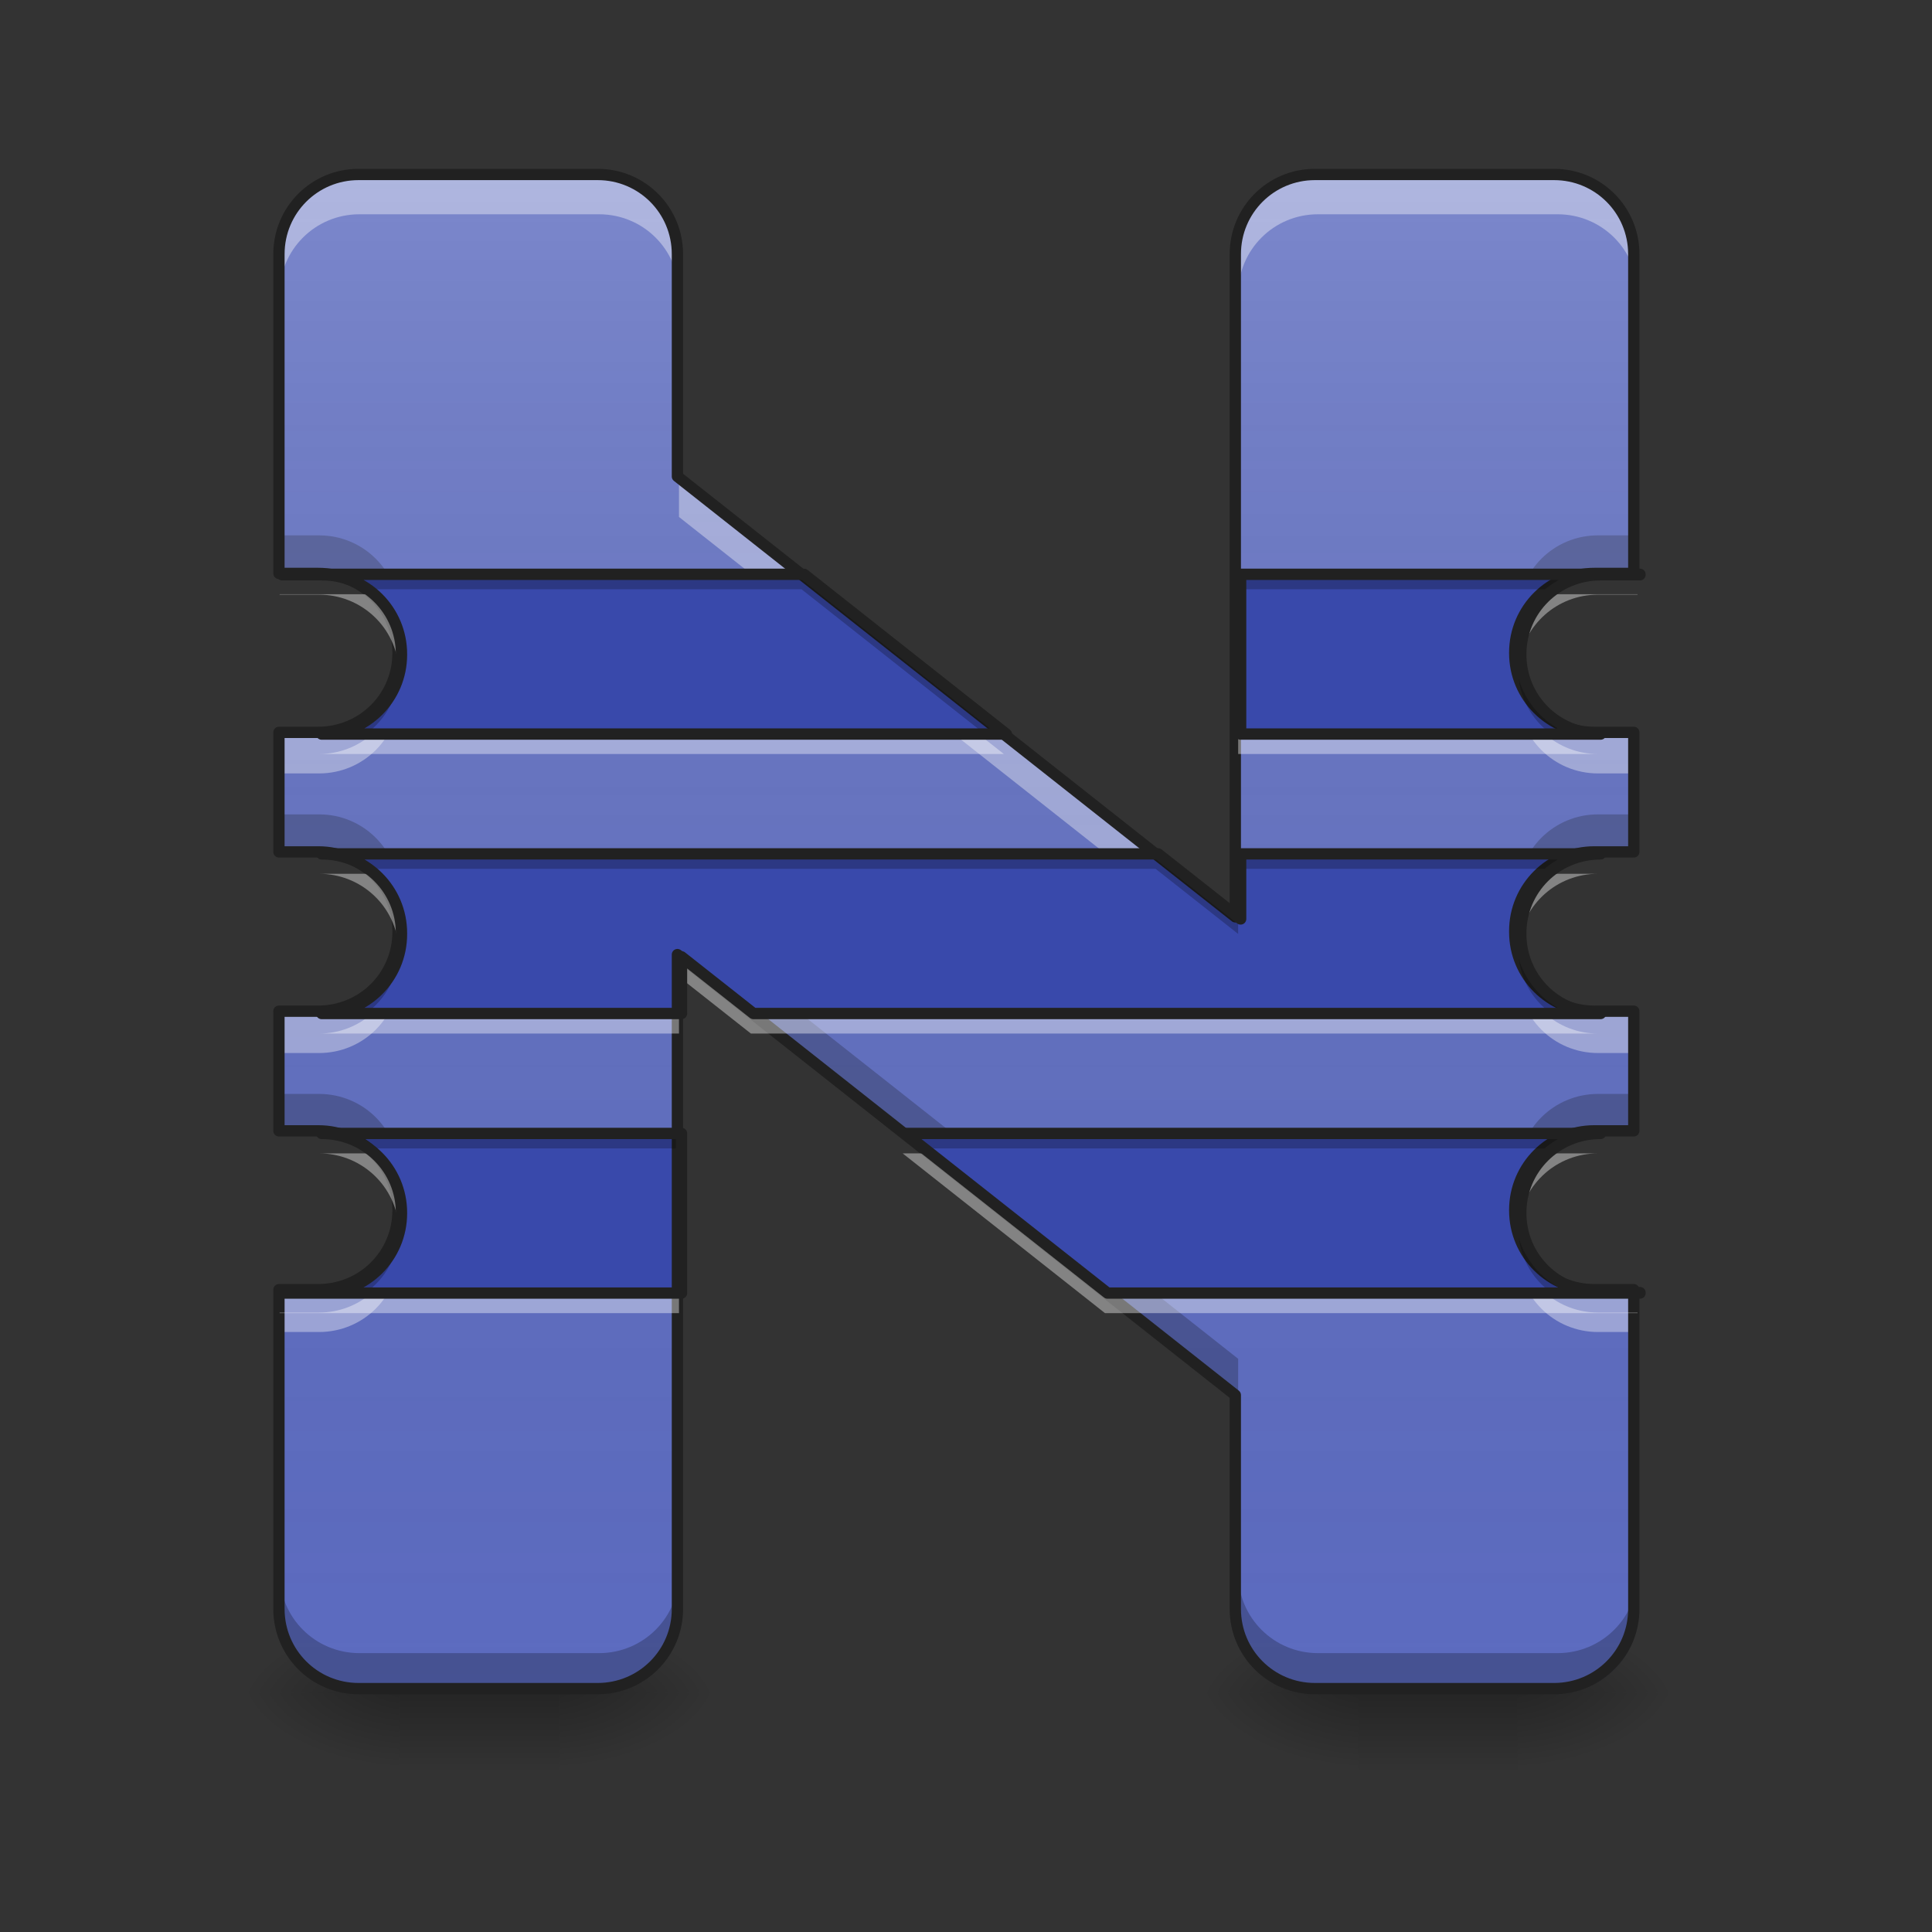 <?xml version="1.0" encoding="UTF-8"?>
<svg xmlns="http://www.w3.org/2000/svg" xmlns:xlink="http://www.w3.org/1999/xlink" width="64px" height="64px" viewBox="0 0 64 64" version="1.1">
<rect x="0" y="0" width="64" height="64" fill="#333333" stroke="none"/>
<defs>
<linearGradient id="linear0" gradientUnits="userSpaceOnUse" x1="254" y1="233.5" x2="254" y2="254.667" gradientTransform="matrix(0.125,0,0,0.125,-0,26.878)">
<stop offset="0" style="stop-color:rgb(0%,0%,0%);stop-opacity:0.275;"/>
<stop offset="1" style="stop-color:rgb(0%,0%,0%);stop-opacity:0;"/>
</linearGradient>
<radialGradient id="radial0" gradientUnits="userSpaceOnUse" cx="450.909" cy="189.579" fx="450.909" fy="189.579" r="21.167" gradientTransform="matrix(0,-0.156,-0.281,-0,71.185,127.191)">
<stop offset="0" style="stop-color:rgb(0%,0%,0%);stop-opacity:0.314;"/>
<stop offset="0.222" style="stop-color:rgb(0%,0%,0%);stop-opacity:0.275;"/>
<stop offset="1" style="stop-color:rgb(0%,0%,0%);stop-opacity:0;"/>
</radialGradient>
<radialGradient id="radial1" gradientUnits="userSpaceOnUse" cx="450.909" cy="189.579" fx="450.909" fy="189.579" r="21.167" gradientTransform="matrix(-0,0.156,0.281,0,-39.432,-15.055)">
<stop offset="0" style="stop-color:rgb(0%,0%,0%);stop-opacity:0.314;"/>
<stop offset="0.222" style="stop-color:rgb(0%,0%,0%);stop-opacity:0.275;"/>
<stop offset="1" style="stop-color:rgb(0%,0%,0%);stop-opacity:0;"/>
</radialGradient>
<radialGradient id="radial2" gradientUnits="userSpaceOnUse" cx="450.909" cy="189.579" fx="450.909" fy="189.579" r="21.167" gradientTransform="matrix(-0,-0.156,0.281,-0,-39.432,127.191)">
<stop offset="0" style="stop-color:rgb(0%,0%,0%);stop-opacity:0.314;"/>
<stop offset="0.222" style="stop-color:rgb(0%,0%,0%);stop-opacity:0.275;"/>
<stop offset="1" style="stop-color:rgb(0%,0%,0%);stop-opacity:0;"/>
</radialGradient>
<radialGradient id="radial3" gradientUnits="userSpaceOnUse" cx="450.909" cy="189.579" fx="450.909" fy="189.579" r="21.167" gradientTransform="matrix(0,0.156,-0.281,0,71.185,-15.055)">
<stop offset="0" style="stop-color:rgb(0%,0%,0%);stop-opacity:0.314;"/>
<stop offset="0.222" style="stop-color:rgb(0%,0%,0%);stop-opacity:0.275;"/>
<stop offset="1" style="stop-color:rgb(0%,0%,0%);stop-opacity:0;"/>
</radialGradient>
<linearGradient id="linear1" gradientUnits="userSpaceOnUse" x1="254" y1="233.5" x2="254" y2="254.667" gradientTransform="matrix(0.125,0,0,0.125,31.753,26.878)">
<stop offset="0" style="stop-color:rgb(0%,0%,0%);stop-opacity:0.275;"/>
<stop offset="1" style="stop-color:rgb(0%,0%,0%);stop-opacity:0;"/>
</linearGradient>
<radialGradient id="radial4" gradientUnits="userSpaceOnUse" cx="450.909" cy="189.579" fx="450.909" fy="189.579" r="21.167" gradientTransform="matrix(0,-0.156,-0.281,-0,102.938,127.191)">
<stop offset="0" style="stop-color:rgb(0%,0%,0%);stop-opacity:0.314;"/>
<stop offset="0.222" style="stop-color:rgb(0%,0%,0%);stop-opacity:0.275;"/>
<stop offset="1" style="stop-color:rgb(0%,0%,0%);stop-opacity:0;"/>
</radialGradient>
<radialGradient id="radial5" gradientUnits="userSpaceOnUse" cx="450.909" cy="189.579" fx="450.909" fy="189.579" r="21.167" gradientTransform="matrix(-0,0.156,0.281,0,-7.679,-15.055)">
<stop offset="0" style="stop-color:rgb(0%,0%,0%);stop-opacity:0.314;"/>
<stop offset="0.222" style="stop-color:rgb(0%,0%,0%);stop-opacity:0.275;"/>
<stop offset="1" style="stop-color:rgb(0%,0%,0%);stop-opacity:0;"/>
</radialGradient>
<radialGradient id="radial6" gradientUnits="userSpaceOnUse" cx="450.909" cy="189.579" fx="450.909" fy="189.579" r="21.167" gradientTransform="matrix(-0,-0.156,0.281,-0,-7.679,127.191)">
<stop offset="0" style="stop-color:rgb(0%,0%,0%);stop-opacity:0.314;"/>
<stop offset="0.222" style="stop-color:rgb(0%,0%,0%);stop-opacity:0.275;"/>
<stop offset="1" style="stop-color:rgb(0%,0%,0%);stop-opacity:0;"/>
</radialGradient>
<radialGradient id="radial7" gradientUnits="userSpaceOnUse" cx="450.909" cy="189.579" fx="450.909" fy="189.579" r="21.167" gradientTransform="matrix(0,0.156,-0.281,0,102.938,-15.055)">
<stop offset="0" style="stop-color:rgb(0%,0%,0%);stop-opacity:0.314;"/>
<stop offset="0.222" style="stop-color:rgb(0%,0%,0%);stop-opacity:0.275;"/>
<stop offset="1" style="stop-color:rgb(0%,0%,0%);stop-opacity:0;"/>
</radialGradient>
<linearGradient id="linear2" gradientUnits="userSpaceOnUse" x1="960" y1="1695.118" x2="960" y2="175.118" gradientTransform="matrix(0.033,0,0,0.033,0,0)">
<stop offset="0" style="stop-color:rgb(34.51%,34.51%,34.51%);stop-opacity:0;"/>
<stop offset="1" style="stop-color:rgb(98.039%,98.039%,98.039%);stop-opacity:0.196;"/>
</linearGradient>
</defs>
<g id="surface1">
<path style=" stroke:none;fill-rule:nonzero;fill:url(#linear0);" d="M 13.23 56.066 L 18.523 56.066 L 18.523 58.715 L 13.23 58.715 Z M 13.23 56.066 "/>
<path style=" stroke:none;fill-rule:nonzero;fill:url(#radial0);" d="M 18.523 56.066 L 23.816 56.066 L 23.816 53.422 L 18.523 53.422 Z M 18.523 56.066 "/>
<path style=" stroke:none;fill-rule:nonzero;fill:url(#radial1);" d="M 13.23 56.066 L 7.938 56.066 L 7.938 58.715 L 13.23 58.715 Z M 13.23 56.066 "/>
<path style=" stroke:none;fill-rule:nonzero;fill:url(#radial2);" d="M 13.23 56.066 L 7.938 56.066 L 7.938 53.422 L 13.23 53.422 Z M 13.23 56.066 "/>
<path style=" stroke:none;fill-rule:nonzero;fill:url(#radial3);" d="M 18.523 56.066 L 23.816 56.066 L 23.816 58.715 L 18.523 58.715 Z M 18.523 56.066 "/>
<path style=" stroke:none;fill-rule:nonzero;fill:url(#linear1);" d="M 44.984 56.066 L 50.277 56.066 L 50.277 58.715 L 44.984 58.715 Z M 44.984 56.066 "/>
<path style=" stroke:none;fill-rule:nonzero;fill:url(#radial4);" d="M 50.277 56.066 L 55.566 56.066 L 55.566 53.422 L 50.277 53.422 Z M 50.277 56.066 "/>
<path style=" stroke:none;fill-rule:nonzero;fill:url(#radial5);" d="M 44.984 56.066 L 39.691 56.066 L 39.691 58.715 L 44.984 58.715 Z M 44.984 56.066 "/>
<path style=" stroke:none;fill-rule:nonzero;fill:url(#radial6);" d="M 44.984 56.066 L 39.691 56.066 L 39.691 53.422 L 44.984 53.422 Z M 44.984 56.066 "/>
<path style=" stroke:none;fill-rule:nonzero;fill:url(#radial7);" d="M 50.277 56.066 L 55.566 56.066 L 55.566 58.715 L 50.277 58.715 Z M 50.277 56.066 "/>
<path style=" stroke:none;fill-rule:nonzero;fill:rgb(36.078%,41.961%,75.294%);fill-opacity:1;" d="M 11.906 5.793 C 10.441 5.793 9.262 6.973 9.262 8.438 L 9.262 19.039 L 10.566 19.039 C 12.035 19.039 13.215 20.211 13.215 21.668 L 13.215 21.688 C 13.215 23.141 12.035 24.316 10.566 24.316 L 9.262 24.316 L 9.262 28.285 L 10.566 28.285 C 12.035 28.285 13.215 29.457 13.215 30.914 L 13.215 30.945 C 13.215 32.402 12.035 33.574 10.566 33.574 L 9.262 33.574 L 9.262 37.547 L 10.566 37.547 C 12.035 37.547 13.215 38.719 13.215 40.176 L 13.215 40.191 C 13.215 41.648 12.035 42.82 10.566 42.82 L 9.262 42.82 L 9.262 53.422 C 9.262 54.887 10.441 56.066 11.906 56.066 L 19.844 56.066 C 21.312 56.066 22.492 54.887 22.492 53.422 L 22.492 31.695 L 41.016 46.32 L 41.016 53.422 C 41.016 54.887 42.195 56.066 43.66 56.066 L 51.598 56.066 C 53.066 56.066 54.246 54.887 54.246 53.422 L 54.246 42.82 L 52.938 42.82 C 51.473 42.82 50.293 41.648 50.293 40.191 L 50.293 40.176 C 50.293 38.719 51.473 37.547 52.938 37.547 L 54.246 37.547 L 54.246 33.574 L 52.938 33.574 C 51.473 33.574 50.293 32.402 50.293 30.945 L 50.293 30.914 C 50.293 29.457 51.473 28.285 52.938 28.285 L 54.246 28.285 L 54.246 24.316 L 52.938 24.316 C 51.473 24.316 50.293 23.141 50.293 21.688 L 50.293 21.668 C 50.293 20.211 51.473 19.039 52.938 19.039 L 54.246 19.039 L 54.246 8.438 C 54.246 6.973 53.066 5.793 51.598 5.793 L 43.66 5.793 C 42.195 5.793 41.016 6.973 41.016 8.438 L 41.016 30.441 L 22.492 15.82 L 22.492 8.438 C 22.492 6.973 21.312 5.793 19.844 5.793 Z M 11.906 5.793 "/>
<path style=" stroke:none;fill-rule:nonzero;fill:rgb(0%,0%,0%);fill-opacity:0.235;" d="M 9.262 17.734 L 9.262 19.039 L 10.566 19.039 C 11.809 19.039 12.848 19.883 13.133 21.023 C 13.188 20.816 13.215 20.602 13.215 20.379 L 13.215 20.363 C 13.215 18.906 12.035 17.734 10.566 17.734 Z M 52.938 17.734 C 51.473 17.734 50.293 18.906 50.293 20.363 L 50.293 20.379 C 50.293 20.602 50.32 20.816 50.371 21.023 C 50.66 19.883 51.695 19.039 52.938 19.039 L 54.246 19.039 L 54.246 17.734 Z M 9.262 26.977 L 9.262 28.285 L 10.566 28.285 C 11.812 28.285 12.852 29.129 13.137 30.277 C 13.188 30.074 13.215 29.859 13.215 29.641 L 13.215 29.605 C 13.215 28.152 12.035 26.977 10.566 26.977 Z M 52.938 26.977 C 51.473 26.977 50.293 28.152 50.293 29.605 L 50.293 29.641 C 50.293 29.859 50.32 30.074 50.371 30.277 C 50.656 29.129 51.695 28.285 52.938 28.285 L 54.246 28.285 L 54.246 26.977 Z M 22.492 30.391 L 22.492 31.695 L 41.016 46.32 L 41.016 45.012 Z M 9.262 36.238 L 9.262 37.547 L 10.566 37.547 C 11.809 37.547 12.848 38.387 13.133 39.531 C 13.188 39.324 13.215 39.109 13.215 38.887 L 13.215 38.867 C 13.215 37.41 12.035 36.238 10.566 36.238 Z M 52.938 36.238 C 51.473 36.238 50.293 37.41 50.293 38.867 L 50.293 38.887 C 50.293 39.109 50.32 39.324 50.371 39.531 C 50.66 38.387 51.695 37.547 52.938 37.547 L 54.246 37.547 L 54.246 36.238 Z M 9.262 52.117 L 9.262 53.422 C 9.262 54.887 10.441 56.066 11.906 56.066 L 19.844 56.066 C 21.312 56.066 22.492 54.887 22.492 53.422 L 22.492 52.117 C 22.492 53.582 21.312 54.762 19.844 54.762 L 11.906 54.762 C 10.441 54.762 9.262 53.582 9.262 52.117 Z M 41.016 52.117 L 41.016 53.422 C 41.016 54.887 42.195 56.066 43.66 56.066 L 51.598 56.066 C 53.066 56.066 54.246 54.887 54.246 53.422 L 54.246 52.117 C 54.246 53.582 53.066 54.762 51.598 54.762 L 43.66 54.762 C 42.195 54.762 41.016 53.582 41.016 52.117 Z M 41.016 52.117 "/>
<path style=" stroke:none;fill-rule:nonzero;fill:rgb(100%,100%,100%);fill-opacity:0.392;" d="M 11.906 5.793 C 10.441 5.793 9.262 6.973 9.262 8.438 L 9.262 9.746 C 9.262 8.277 10.441 7.098 11.906 7.098 L 19.844 7.098 C 21.312 7.098 22.492 8.277 22.492 9.746 L 22.492 8.438 C 22.492 6.973 21.312 5.793 19.844 5.793 Z M 43.66 5.793 C 42.195 5.793 41.016 6.973 41.016 8.438 L 41.016 9.746 C 41.016 8.277 42.195 7.098 43.66 7.098 L 51.598 7.098 C 53.066 7.098 54.246 8.277 54.246 9.746 L 54.246 8.438 C 54.246 6.973 53.066 5.793 51.598 5.793 Z M 22.492 15.82 L 22.492 17.125 L 41.016 31.75 L 41.016 30.441 Z M 13.133 22.332 C 12.848 23.473 11.809 24.316 10.566 24.316 L 9.262 24.316 L 9.262 25.621 L 10.566 25.621 C 12.035 25.621 13.215 24.449 13.215 22.992 L 13.215 22.977 C 13.215 22.754 13.188 22.535 13.133 22.332 Z M 50.371 22.332 C 50.32 22.535 50.293 22.754 50.293 22.977 L 50.293 22.992 C 50.293 24.449 51.473 25.621 52.938 25.621 L 54.246 25.621 L 54.246 24.316 L 52.938 24.316 C 51.695 24.316 50.66 23.473 50.371 22.332 Z M 13.137 31.582 C 12.852 32.73 11.812 33.574 10.566 33.574 L 9.262 33.574 L 9.262 34.883 L 10.566 34.883 C 12.035 34.883 13.215 33.711 13.215 32.254 L 13.215 32.219 C 13.215 32 13.188 31.785 13.137 31.582 Z M 50.371 31.582 C 50.32 31.785 50.293 32 50.293 32.219 L 50.293 32.254 C 50.293 33.711 51.473 34.883 52.938 34.883 L 54.246 34.883 L 54.246 33.574 L 52.938 33.574 C 51.695 33.574 50.656 32.73 50.371 31.582 Z M 13.133 40.836 C 12.848 41.98 11.809 42.82 10.566 42.82 L 9.262 42.82 L 9.262 44.125 L 10.566 44.125 C 12.035 44.125 13.215 42.953 13.215 41.496 L 13.215 41.48 C 13.215 41.258 13.188 41.043 13.133 40.836 Z M 50.371 40.836 C 50.32 41.043 50.293 41.258 50.293 41.48 L 50.293 41.496 C 50.293 42.953 51.473 44.125 52.938 44.125 L 54.246 44.125 L 54.246 42.82 L 52.938 42.82 C 51.695 42.82 50.66 41.98 50.371 40.836 Z M 50.371 40.836 "/>
<path style=" stroke:none;fill-rule:nonzero;fill:url(#linear2);" d="M 11.906 5.793 C 10.441 5.793 9.262 6.973 9.262 8.438 L 9.262 19.039 L 10.566 19.039 C 12.035 19.039 13.215 20.211 13.215 21.668 L 13.215 21.688 C 13.215 23.141 12.035 24.316 10.566 24.316 L 9.262 24.316 L 9.262 28.285 L 10.566 28.285 C 12.035 28.285 13.215 29.457 13.215 30.914 L 13.215 30.945 C 13.215 32.402 12.035 33.574 10.566 33.574 L 9.262 33.574 L 9.262 37.547 L 10.566 37.547 C 12.035 37.547 13.215 38.719 13.215 40.176 L 13.215 40.191 C 13.215 41.648 12.035 42.82 10.566 42.82 L 9.262 42.82 L 9.262 53.422 C 9.262 54.887 10.441 56.066 11.906 56.066 L 19.844 56.066 C 21.312 56.066 22.492 54.887 22.492 53.422 L 22.492 31.695 L 41.016 46.32 L 41.016 53.422 C 41.016 54.887 42.195 56.066 43.66 56.066 L 51.598 56.066 C 53.066 56.066 54.246 54.887 54.246 53.422 L 54.246 42.82 L 52.938 42.82 C 51.473 42.82 50.293 41.648 50.293 40.191 L 50.293 40.176 C 50.293 38.719 51.473 37.547 52.938 37.547 L 54.246 37.547 L 54.246 33.574 L 52.938 33.574 C 51.473 33.574 50.293 32.402 50.293 30.945 L 50.293 30.914 C 50.293 29.457 51.473 28.285 52.938 28.285 L 54.246 28.285 L 54.246 24.316 L 52.938 24.316 C 51.473 24.316 50.293 23.141 50.293 21.688 L 50.293 21.668 C 50.293 20.211 51.473 19.039 52.938 19.039 L 54.246 19.039 L 54.246 8.438 C 54.246 6.973 53.066 5.793 51.598 5.793 L 43.66 5.793 C 42.195 5.793 41.016 6.973 41.016 8.438 L 41.016 30.441 L 22.492 15.82 L 22.492 8.438 C 22.492 6.973 21.312 5.793 19.844 5.793 Z M 11.906 5.793 "/>
<path style=" stroke:none;fill-rule:nonzero;fill:rgb(22.353%,28.627%,67.059%);fill-opacity:1;" d="M 9.262 19.023 L 9.262 19.039 L 10.566 19.039 C 12.035 19.039 13.215 20.211 13.215 21.668 L 13.215 21.688 C 13.215 23.141 12.035 24.316 10.566 24.316 L 33.254 24.316 L 26.551 19.023 Z M 41.016 19.023 L 41.016 24.316 L 52.938 24.316 C 51.473 24.316 50.293 23.141 50.293 21.688 L 50.293 21.668 C 50.293 20.211 51.473 19.039 52.938 19.039 L 54.246 19.039 L 54.246 19.023 Z M 10.566 28.285 C 12.035 28.285 13.215 29.457 13.215 30.914 L 13.215 30.945 C 13.215 32.402 12.035 33.574 10.566 33.574 L 22.492 33.574 L 22.492 31.695 L 24.875 33.574 L 52.938 33.574 C 51.473 33.574 50.293 32.402 50.293 30.945 L 50.293 30.914 C 50.293 29.457 51.473 28.285 52.938 28.285 L 41.016 28.285 L 41.016 30.441 L 38.281 28.285 Z M 10.566 37.547 C 12.035 37.547 13.215 38.719 13.215 40.176 L 13.215 40.191 C 13.215 41.648 12.035 42.82 10.566 42.82 L 9.262 42.82 L 9.262 42.836 L 22.492 42.836 L 22.492 37.547 Z M 29.902 37.547 L 36.605 42.836 L 54.246 42.836 L 54.246 42.82 L 52.938 42.82 C 51.473 42.82 50.293 41.648 50.293 40.191 L 50.293 40.176 C 50.293 38.719 51.473 37.547 52.938 37.547 Z M 29.902 37.547 "/>
<path style="fill:none;stroke-width:11.339;stroke-linecap:round;stroke-linejoin:round;stroke:rgb(12.941%,12.941%,12.941%);stroke-opacity:1;stroke-miterlimit:4;" d="M 359.966 175.141 C 315.679 175.141 280.013 210.807 280.013 255.094 L 280.013 575.614 L 319.458 575.614 C 363.863 575.614 399.529 611.044 399.529 655.095 L 399.529 655.685 C 399.529 699.618 363.863 735.166 319.458 735.166 L 280.013 735.166 L 280.013 855.155 L 319.458 855.155 C 363.863 855.155 399.529 890.584 399.529 934.635 L 399.529 935.58 C 399.529 979.631 363.863 1015.061 319.458 1015.061 L 280.013 1015.061 L 280.013 1135.167 L 319.458 1135.167 C 363.863 1135.167 399.529 1170.597 399.529 1214.648 L 399.529 1215.12 C 399.529 1259.171 363.863 1294.601 319.458 1294.601 L 280.013 1294.601 L 280.013 1615.121 C 280.013 1659.409 315.679 1695.074 359.966 1695.074 L 599.943 1695.074 C 644.348 1695.074 680.014 1659.409 680.014 1615.121 L 680.014 958.255 L 1240.039 1400.418 L 1240.039 1615.121 C 1240.039 1659.409 1275.705 1695.074 1319.992 1695.074 L 1559.969 1695.074 C 1604.374 1695.074 1640.04 1659.409 1640.04 1615.121 L 1640.04 1294.601 L 1600.477 1294.601 C 1556.19 1294.601 1520.524 1259.171 1520.524 1215.12 L 1520.524 1214.648 C 1520.524 1170.597 1556.19 1135.167 1600.477 1135.167 L 1640.04 1135.167 L 1640.04 1015.061 L 1600.477 1015.061 C 1556.19 1015.061 1520.524 979.631 1520.524 935.58 L 1520.524 934.635 C 1520.524 890.584 1556.19 855.155 1600.477 855.155 L 1640.04 855.155 L 1640.04 735.166 L 1600.477 735.166 C 1556.19 735.166 1520.524 699.618 1520.524 655.685 L 1520.524 655.095 C 1520.524 611.044 1556.19 575.614 1600.477 575.614 L 1640.04 575.614 L 1640.04 255.094 C 1640.04 210.807 1604.374 175.141 1559.969 175.141 L 1319.992 175.141 C 1275.705 175.141 1240.039 210.807 1240.039 255.094 L 1240.039 920.345 L 680.014 478.301 L 680.014 255.094 C 680.014 210.807 644.348 175.141 599.943 175.141 Z M 359.966 175.141 " transform="matrix(0.033,0,0,0.033,0,0)"/>
<path style=" stroke:none;fill-rule:nonzero;fill:rgb(100%,100%,100%);fill-opacity:0.392;" d="M 9.262 19.684 L 9.262 19.699 L 10.566 19.699 C 11.922 19.699 13.035 20.703 13.195 22.008 C 13.207 21.902 13.215 21.793 13.215 21.688 L 13.215 21.668 C 13.215 20.875 12.863 20.164 12.305 19.684 Z M 51.199 19.684 C 50.645 20.164 50.293 20.875 50.293 21.668 L 50.293 21.688 C 50.293 21.793 50.301 21.902 50.312 22.008 C 50.473 20.703 51.582 19.699 52.938 19.699 L 54.246 19.699 L 54.246 19.684 Z M 12.324 24.316 C 11.859 24.727 11.242 24.977 10.566 24.977 L 33.254 24.977 L 32.414 24.316 Z M 41.016 24.316 L 41.016 24.977 L 52.938 24.977 C 52.262 24.977 51.648 24.727 51.18 24.316 Z M 10.566 28.945 C 11.926 28.945 13.039 29.953 13.195 31.262 C 13.207 31.156 13.215 31.055 13.215 30.945 L 13.215 30.914 C 13.215 30.129 12.871 29.426 12.324 28.945 Z M 51.18 28.945 C 50.637 29.426 50.293 30.129 50.293 30.914 L 50.293 30.945 C 50.293 31.055 50.301 31.156 50.312 31.262 C 50.465 29.953 51.578 28.945 52.938 28.945 Z M 22.492 31.695 L 22.492 32.359 L 24.875 34.238 L 52.938 34.238 C 52.262 34.238 51.648 33.988 51.18 33.574 L 24.875 33.574 Z M 12.324 33.574 C 11.859 33.988 11.242 34.238 10.566 34.238 L 22.492 34.238 L 22.492 33.574 Z M 10.566 38.207 C 11.922 38.207 13.035 39.211 13.195 40.512 C 13.207 40.406 13.215 40.301 13.215 40.191 L 13.215 40.176 C 13.215 39.391 12.871 38.688 12.324 38.207 Z M 29.902 38.207 L 36.605 43.5 L 54.246 43.5 L 54.246 43.48 L 52.938 43.48 C 52.273 43.48 51.664 43.238 51.199 42.836 L 36.605 42.836 L 30.738 38.207 Z M 51.18 38.207 C 50.637 38.688 50.293 39.391 50.293 40.176 L 50.293 40.191 C 50.293 40.301 50.301 40.406 50.312 40.512 C 50.473 39.211 51.582 38.207 52.938 38.207 Z M 12.305 42.836 C 11.84 43.238 11.234 43.48 10.566 43.48 L 9.262 43.48 L 9.262 43.5 L 22.492 43.5 L 22.492 42.836 Z M 12.305 42.836 "/>
<path style=" stroke:none;fill-rule:nonzero;fill:rgb(0%,0%,0%);fill-opacity:0.235;" d="M 9.262 19.023 L 9.262 19.039 L 10.566 19.039 C 11.137 19.039 11.664 19.219 12.094 19.52 L 26.551 19.52 L 32.625 24.316 L 33.254 24.316 L 26.551 19.023 Z M 41.016 19.023 L 41.016 19.52 L 51.414 19.52 C 51.844 19.219 52.371 19.039 52.938 19.039 L 54.246 19.039 L 54.246 19.023 Z M 13.203 21.926 C 13.082 23.27 11.953 24.316 10.566 24.316 L 12.117 24.316 C 12.781 23.84 13.215 23.062 13.215 22.184 L 13.215 22.164 C 13.215 22.086 13.211 22.004 13.203 21.926 Z M 50.305 21.926 C 50.297 22.004 50.293 22.086 50.293 22.164 L 50.293 22.184 C 50.293 23.062 50.723 23.84 51.391 24.316 L 52.938 24.316 C 51.555 24.316 50.426 23.27 50.305 21.926 Z M 10.566 28.285 C 11.148 28.285 11.684 28.469 12.117 28.781 L 38.281 28.781 L 41.016 30.938 L 41.016 30.441 L 38.281 28.285 Z M 41.016 28.285 L 41.016 28.781 L 51.391 28.781 C 51.824 28.469 52.359 28.285 52.938 28.285 Z M 13.203 31.18 C 13.086 32.527 11.953 33.574 10.566 33.574 L 12.117 33.574 C 12.781 33.098 13.215 32.324 13.215 31.441 L 13.215 31.41 C 13.215 31.332 13.211 31.254 13.203 31.18 Z M 50.305 31.18 C 50.297 31.254 50.293 31.332 50.293 31.41 L 50.293 31.441 C 50.293 32.324 50.723 33.098 51.391 33.574 L 52.938 33.574 C 51.551 33.574 50.422 32.527 50.305 31.18 Z M 10.566 37.547 C 11.148 37.547 11.684 37.73 12.117 38.043 L 22.492 38.043 L 22.492 37.547 Z M 29.902 37.547 L 30.527 38.043 L 51.391 38.043 C 51.824 37.73 52.359 37.547 52.938 37.547 Z M 13.203 40.43 C 13.082 41.773 11.953 42.82 10.566 42.82 L 9.262 42.82 L 9.262 42.836 L 12.094 42.836 C 12.773 42.363 13.215 41.578 13.215 40.688 L 13.215 40.672 C 13.215 40.59 13.211 40.512 13.203 40.43 Z M 50.305 40.43 C 50.297 40.512 50.293 40.59 50.293 40.672 L 50.293 40.688 C 50.293 41.578 50.734 42.363 51.414 42.836 L 54.246 42.836 L 54.246 42.82 L 52.938 42.82 C 51.555 42.82 50.426 41.773 50.305 40.43 Z M 50.305 40.43 "/>
<path style="fill:none;stroke-width:3;stroke-linecap:round;stroke-linejoin:round;stroke:rgb(12.941%,12.941%,12.941%);stroke-opacity:1;stroke-miterlimit:4;" d="M 74.774 -62.827 L 74.774 -62.702 L 85.242 -62.702 C 96.959 -62.702 106.396 -53.328 106.396 -41.673 L 106.396 -41.517 C 106.396 -29.893 96.959 -20.487 85.242 -20.487 L 266.693 -20.487 L 213.073 -62.827 Z M 328.781 -62.827 L 328.781 -20.487 L 424.178 -20.487 C 412.461 -20.487 403.024 -29.893 403.024 -41.517 L 403.024 -41.673 C 403.024 -53.328 412.461 -62.702 424.178 -62.702 L 434.615 -62.702 L 434.615 -62.827 Z M 85.242 11.26 C 96.959 11.26 106.396 20.634 106.396 32.289 L 106.396 32.539 C 106.396 44.194 96.959 53.568 85.242 53.568 L 180.608 53.568 L 180.608 38.538 L 199.668 53.568 L 424.178 53.568 C 412.461 53.568 403.024 44.194 403.024 32.539 L 403.024 32.289 C 403.024 20.634 412.461 11.26 424.178 11.26 L 328.781 11.26 L 328.781 28.508 L 306.908 11.26 Z M 85.242 85.346 C 96.959 85.346 106.396 94.72 106.396 106.376 L 106.396 106.501 C 106.396 118.156 96.959 127.53 85.242 127.53 L 74.774 127.53 L 74.774 127.655 L 180.608 127.655 L 180.608 85.346 Z M 239.883 85.346 L 293.503 127.655 L 434.615 127.655 L 434.615 127.53 L 424.178 127.53 C 412.461 127.53 403.024 118.156 403.024 106.501 L 403.024 106.376 C 403.024 94.72 412.461 85.346 424.178 85.346 Z M 239.883 85.346 " transform="matrix(0.125,0,0,0.125,0,26.878)"/>
</g>
</svg>
